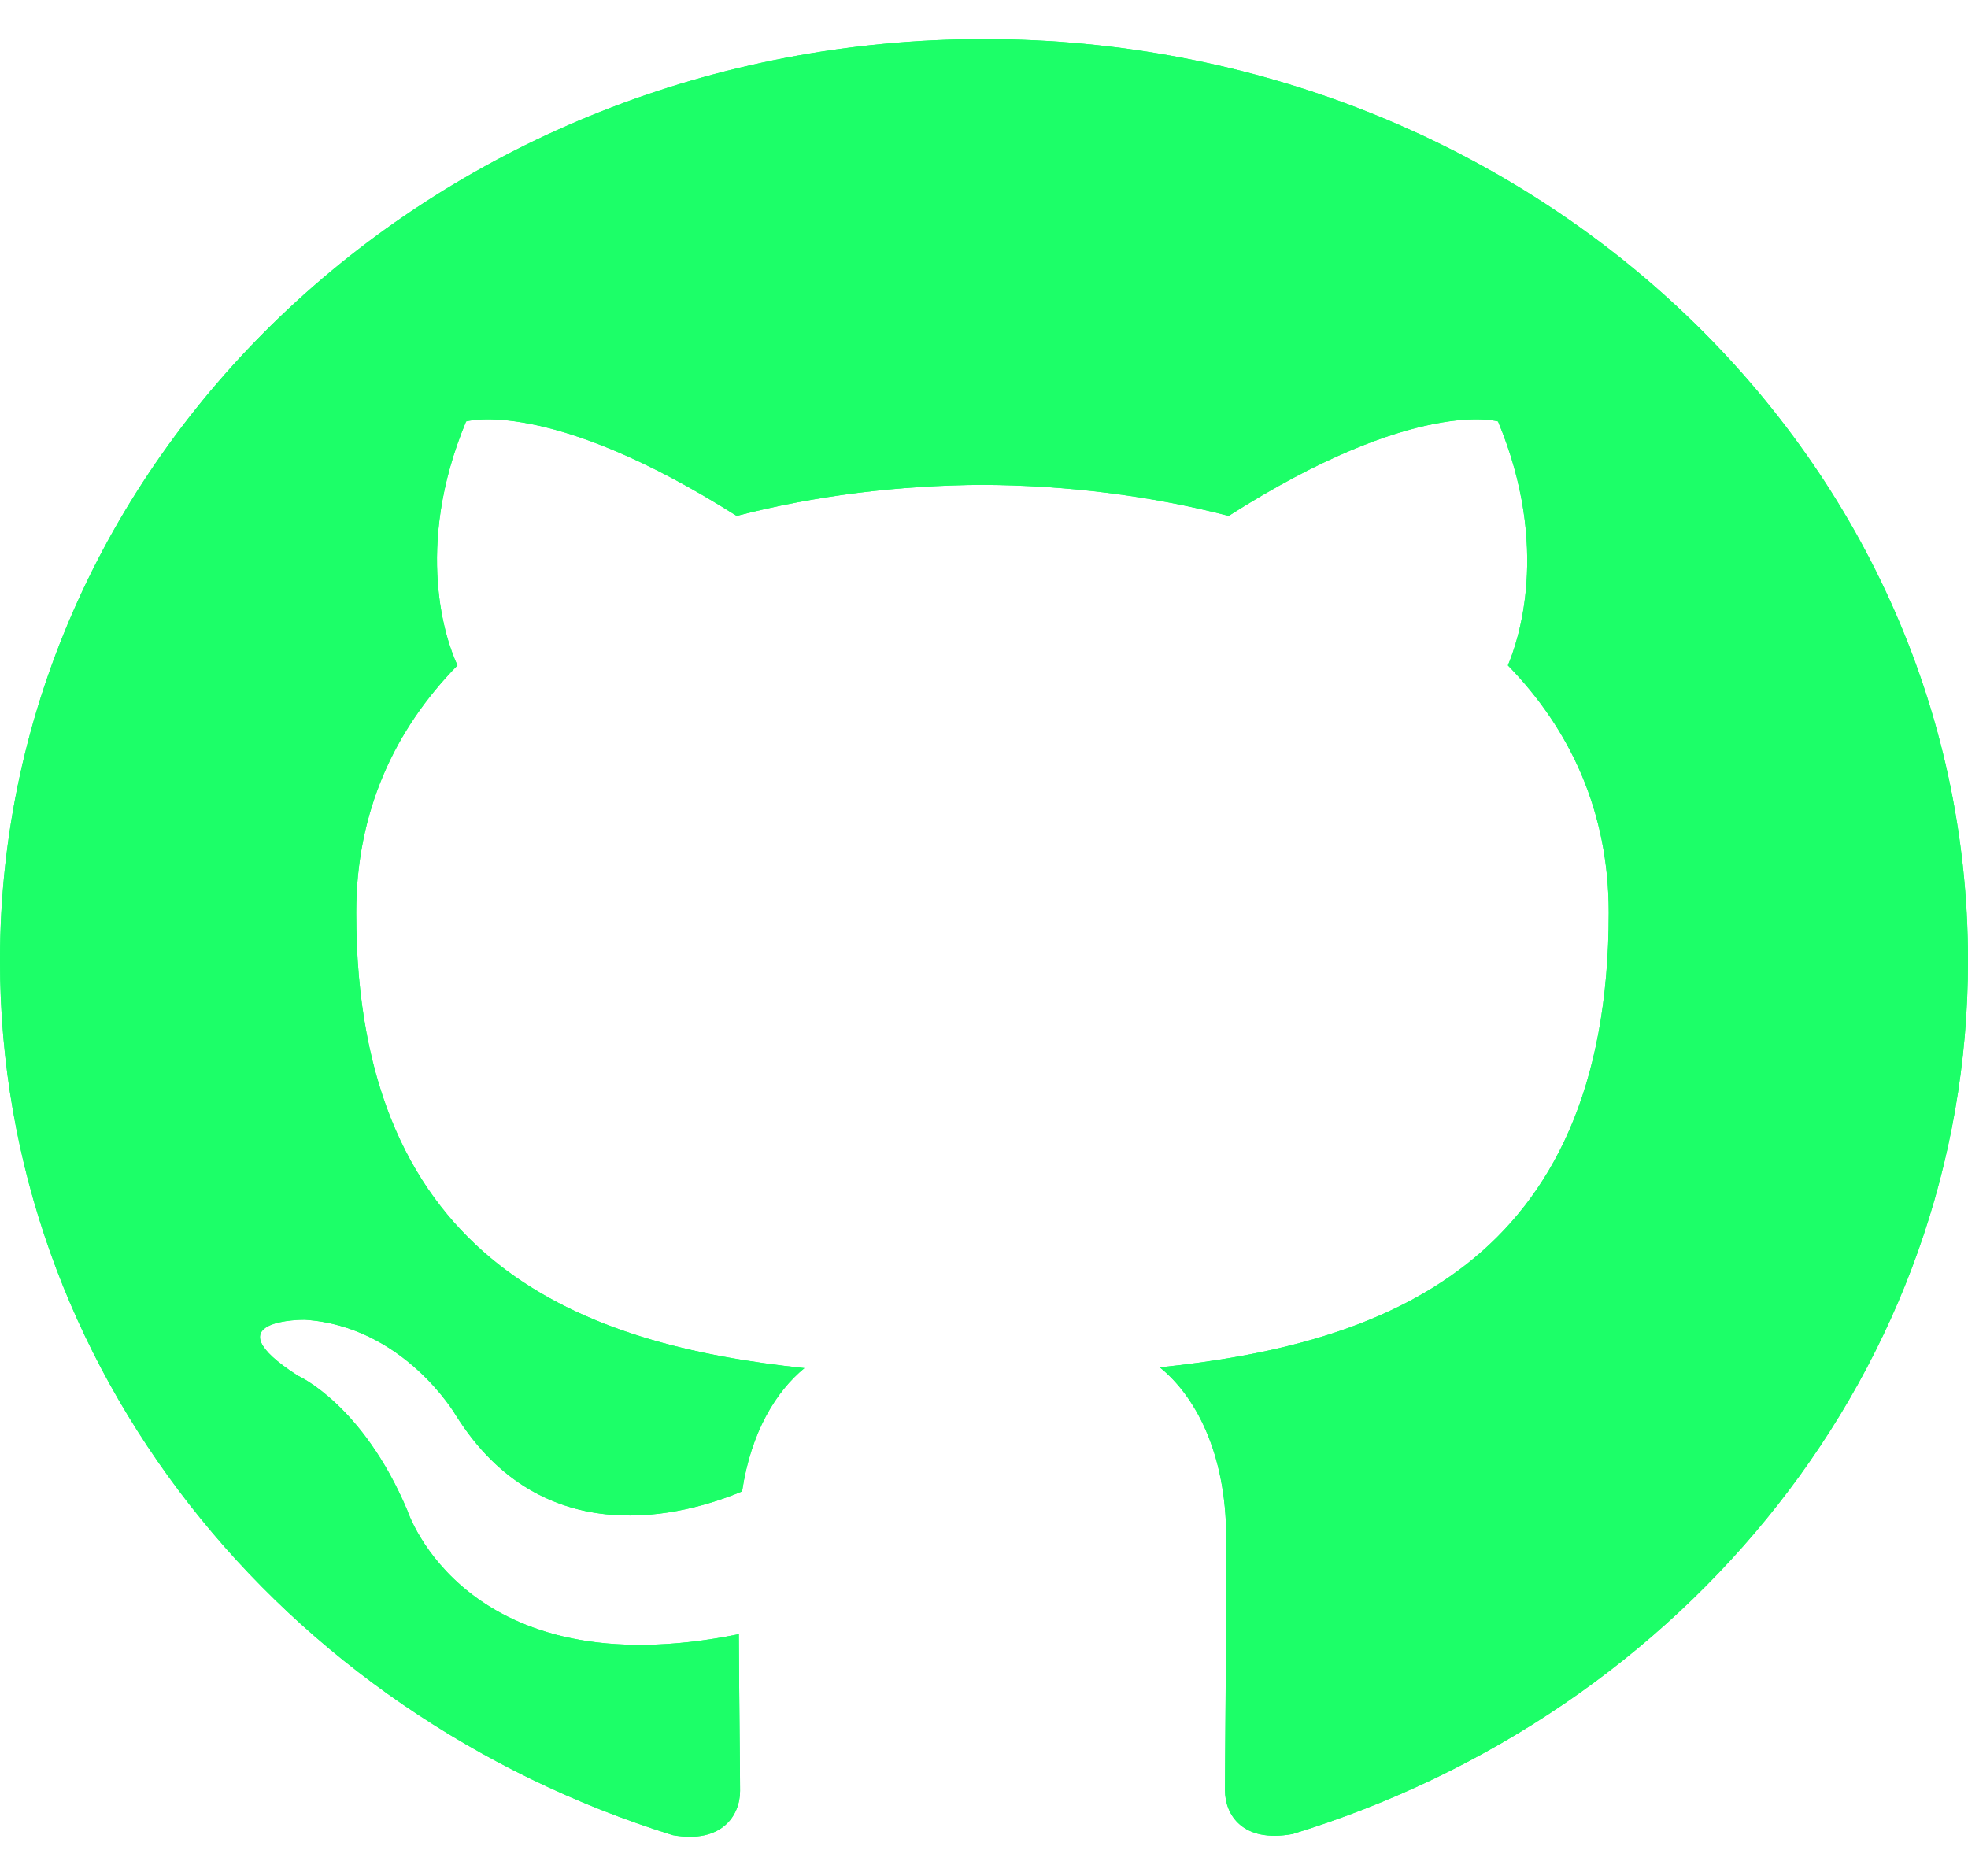 <svg width="64" height="61" viewBox="0 0 64 61" fill="none" xmlns="http://www.w3.org/2000/svg">
<g clip-path="url(#clip0)">
<path d="M32 1.271C14.32 1.271 0 14.691 0 31.242C0 44.487 9.168 55.718 21.88 59.678C23.48 59.96 24.067 59.033 24.067 58.237C24.067 57.526 24.04 55.64 24.027 53.141C15.125 54.948 13.248 49.12 13.248 49.12C11.792 45.661 9.688 44.736 9.688 44.736C6.789 42.878 9.912 42.916 9.912 42.916C13.125 43.124 14.813 46.004 14.813 46.004C17.667 50.587 22.304 49.263 24.133 48.498C24.421 46.558 25.245 45.239 26.16 44.489C19.053 43.739 11.584 41.162 11.584 29.679C11.584 26.408 12.824 23.734 14.877 21.637C14.517 20.88 13.437 17.832 15.157 13.705C15.157 13.705 17.837 12.902 23.957 16.777C26.517 16.112 29.237 15.781 31.957 15.766C34.677 15.781 37.397 16.112 39.957 16.777C46.037 12.902 48.717 13.705 48.717 13.705C50.437 17.832 49.357 20.88 49.037 21.637C51.077 23.734 52.317 26.408 52.317 29.679C52.317 41.193 44.837 43.727 37.717 44.464C38.837 45.364 39.877 47.201 39.877 50.01C39.877 54.021 39.837 57.243 39.837 58.217C39.837 59.002 40.397 59.94 42.037 59.64C54.84 55.706 64 44.466 64 31.242C64 14.691 49.672 1.271 32 1.271Z" fill="#1CFF68"/>
<path d="M32 1.271C14.32 1.271 0 14.691 0 31.242C0 44.487 9.168 55.718 21.88 59.678C23.48 59.96 24.067 59.033 24.067 58.237C24.067 57.526 24.04 55.64 24.027 53.141C15.125 54.948 13.248 49.12 13.248 49.12C11.792 45.661 9.688 44.736 9.688 44.736C6.789 42.878 9.912 42.916 9.912 42.916C13.125 43.124 14.813 46.004 14.813 46.004C17.667 50.587 22.304 49.263 24.133 48.498C24.421 46.558 25.245 45.239 26.16 44.489C19.053 43.739 11.584 41.162 11.584 29.679C11.584 26.408 12.824 23.734 14.877 21.637C14.517 20.88 13.437 17.832 15.157 13.705C15.157 13.705 17.837 12.901 23.957 16.777C26.517 16.111 29.237 15.781 31.957 15.766C34.677 15.781 37.397 16.111 39.957 16.777C46.037 12.901 48.717 13.705 48.717 13.705C50.437 17.832 49.357 20.88 49.037 21.637C51.077 23.734 52.317 26.408 52.317 29.679C52.317 41.193 44.837 43.727 37.717 44.464C38.837 45.364 39.877 47.201 39.877 50.01C39.877 54.02 39.837 57.243 39.837 58.217C39.837 59.002 40.397 59.94 42.037 59.64C54.84 55.706 64 44.466 64 31.242C64 14.691 49.672 1.271 32 1.271Z" fill="#1CFF68"/>
</g>
<defs>
<clipPath id="clip0">
<rect width="64" height="61" fill="white"/>
</clipPath>
</defs>
</svg>
